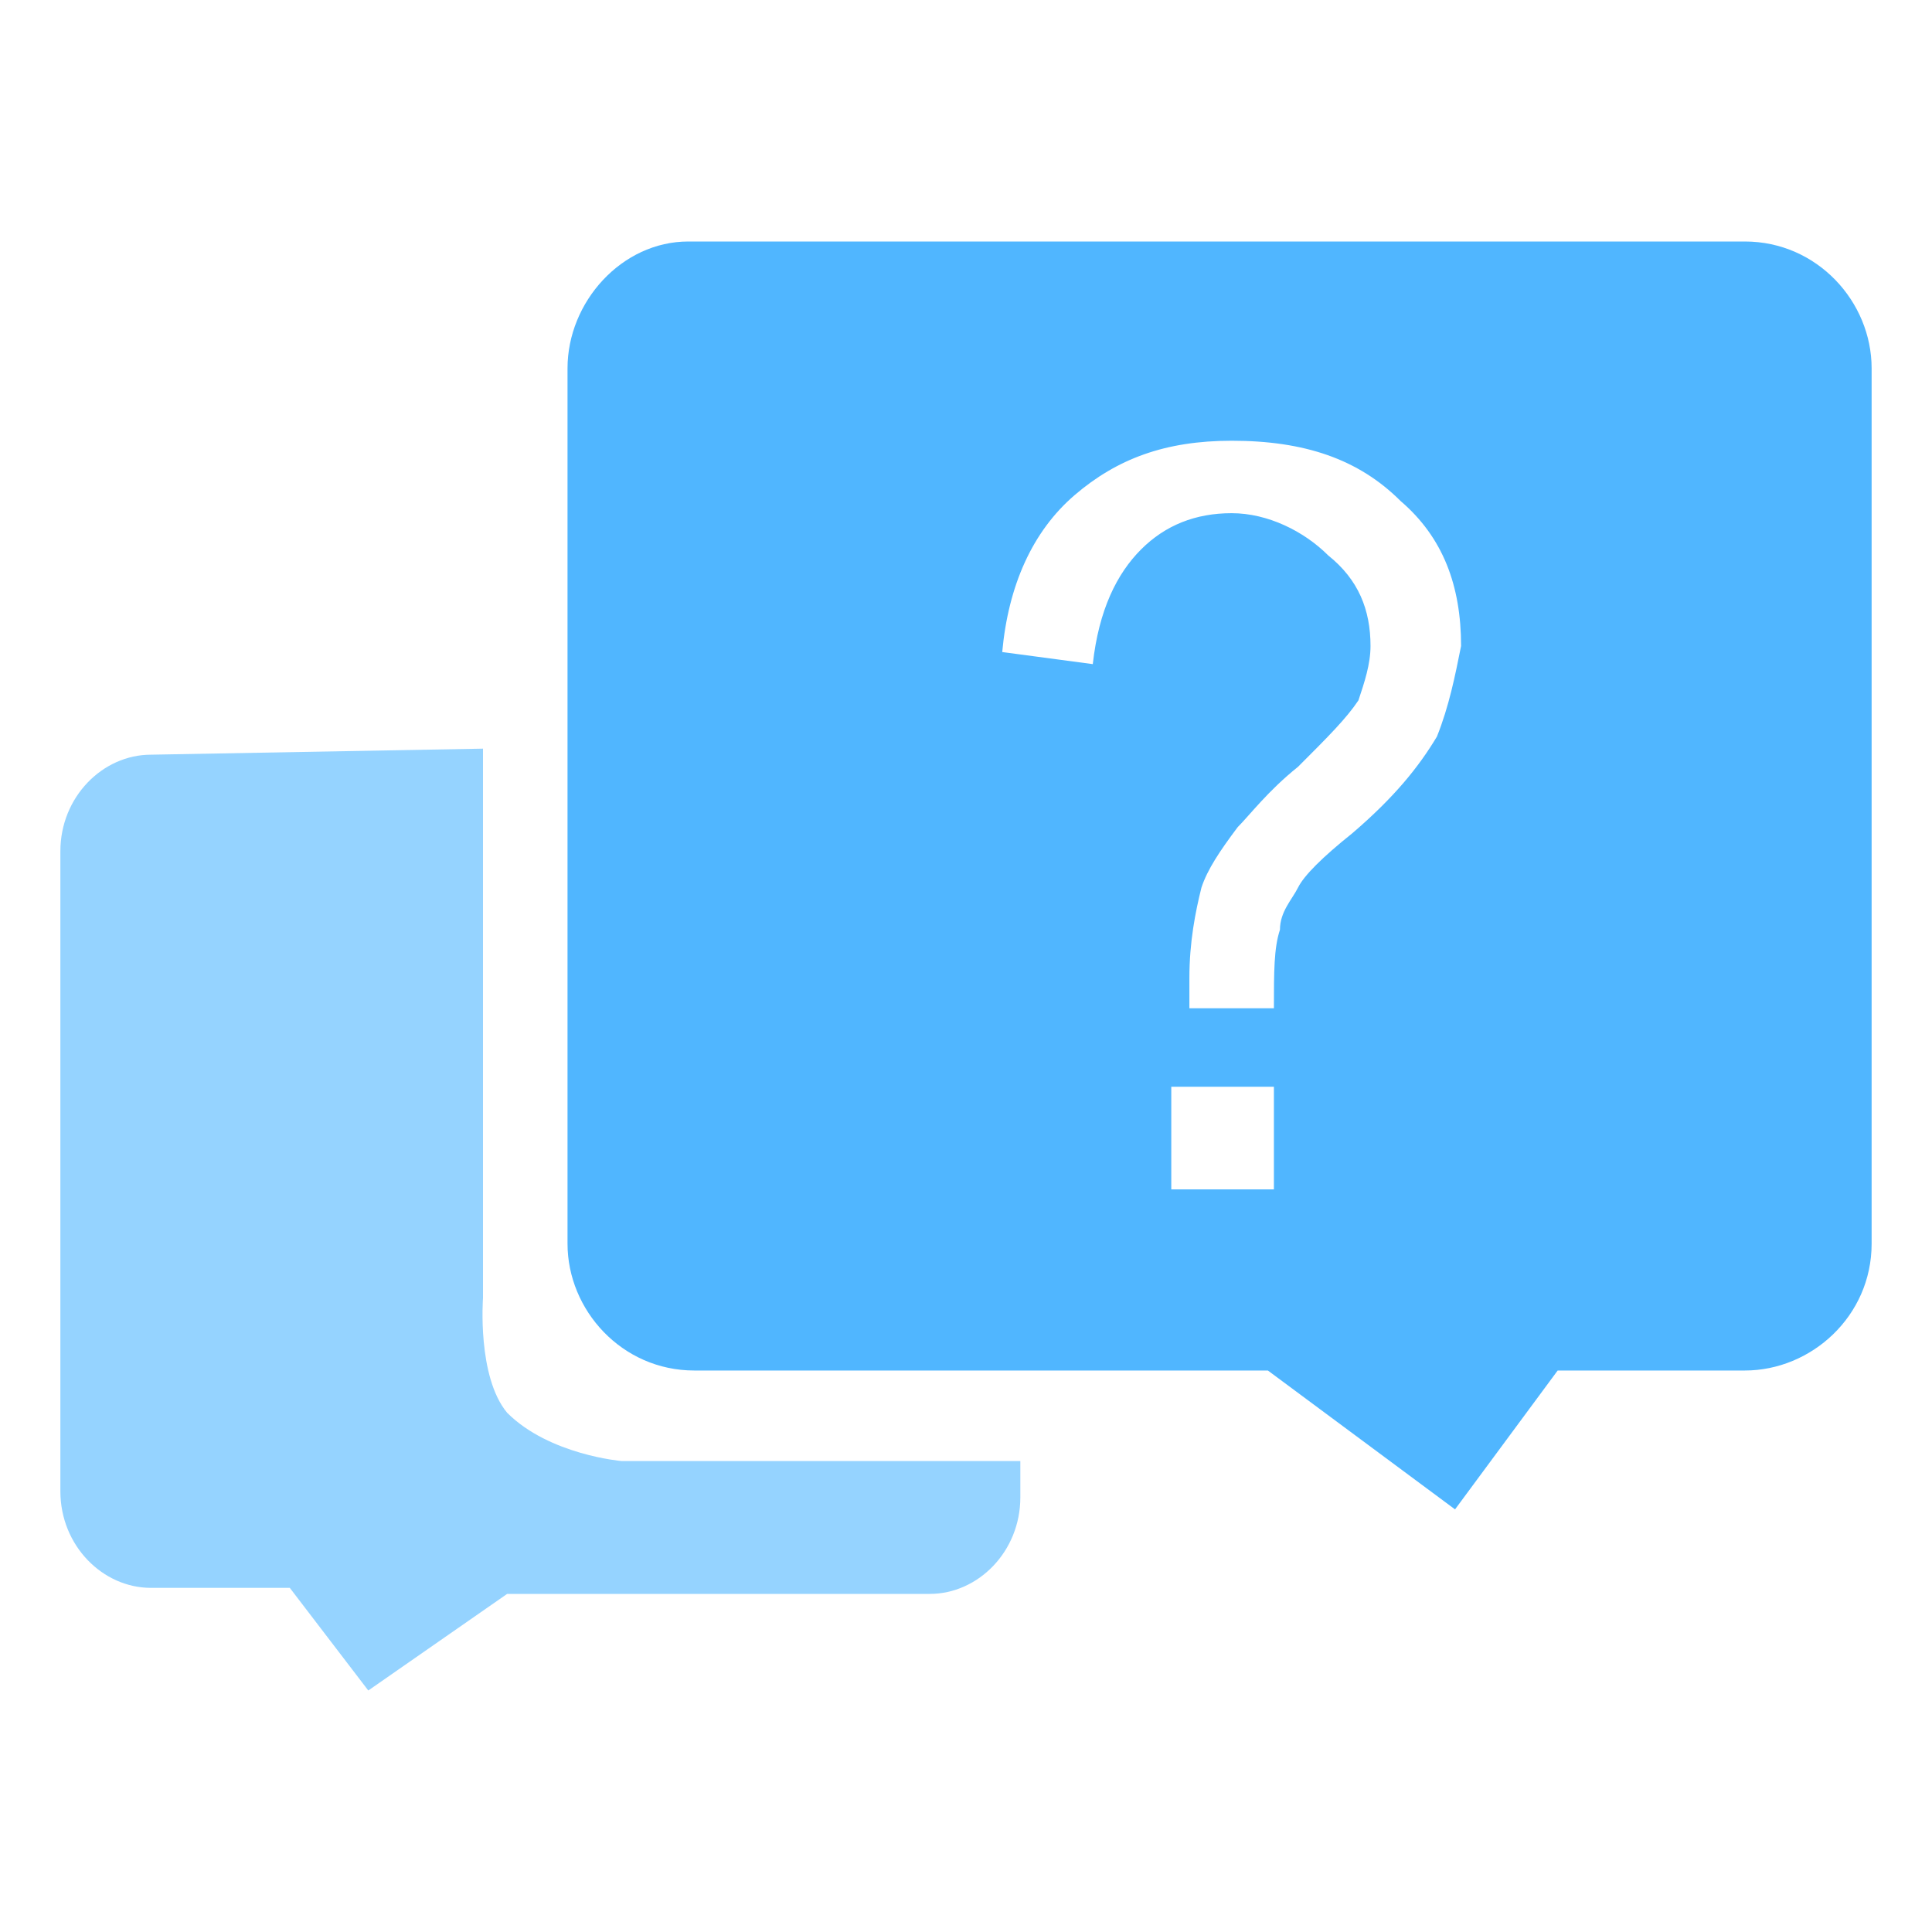 <?xml version="1.0" standalone="no"?><!DOCTYPE svg PUBLIC "-//W3C//DTD SVG 1.1//EN" "http://www.w3.org/Graphics/SVG/1.1/DTD/svg11.dtd"><svg t="1561092476927" class="icon" viewBox="0 0 1024 1024" version="1.1" xmlns="http://www.w3.org/2000/svg" p-id="3898" xmlns:xlink="http://www.w3.org/1999/xlink" width="200" height="200"><defs><style type="text/css"></style></defs><path d="M924.8 128H364.8c-35.2 0-64 32-64 67.2v464c0 35.2 28.8 67.2 67.2 67.2H672l99.2 73.6 54.4-73.6h99.2c35.2 0 67.2-28.8 67.2-67.2V195.2C992 160 963.2 128 924.8 128z m-249.6 502.4h-54.4V576h54.4v54.4z m86.4-240c-9.6 16-22.4 32-44.8 51.2-16 12.8-25.6 22.4-28.8 28.8-3.2 6.4-9.6 12.8-9.6 22.4-3.2 9.6-3.2 22.4-3.2 41.6h-44.8v-16c0-19.2 3.2-35.2 6.4-48 3.2-9.6 9.6-19.2 19.2-32 6.4-6.4 16-19.2 32-32 16-16 25.6-25.6 32-35.2 3.2-9.6 6.4-19.2 6.4-28.8 0-19.2-6.4-35.2-22.4-48-12.8-12.8-32-22.4-51.2-22.4-19.2 0-35.2 6.4-48 19.2-12.8 12.8-22.4 32-25.6 60.8l-48-6.4c3.2-35.2 16-64 38.4-83.2 22.4-19.2 48-28.8 83.2-28.8 38.4 0 67.2 9.6 89.6 32 22.4 19.2 32 44.8 32 76.8-3.2 16-6.4 32-12.8 48z" fill="#50B6FF" p-id="3899"></path><path d="M540.8 793.6c0 28.8-22.4 51.2-48 51.2h-224L195.2 896l-41.6-54.4H80c-25.6 0-48-22.4-48-51.2V451.2c0-28.8 22.4-51.2 48-51.2l176-3.2v291.2s-3.2 41.6 12.8 60.8c22.4 22.4 60.8 25.6 60.8 25.6h211.2v19.2z" fill="#95D3FF" p-id="3900"></path></svg>